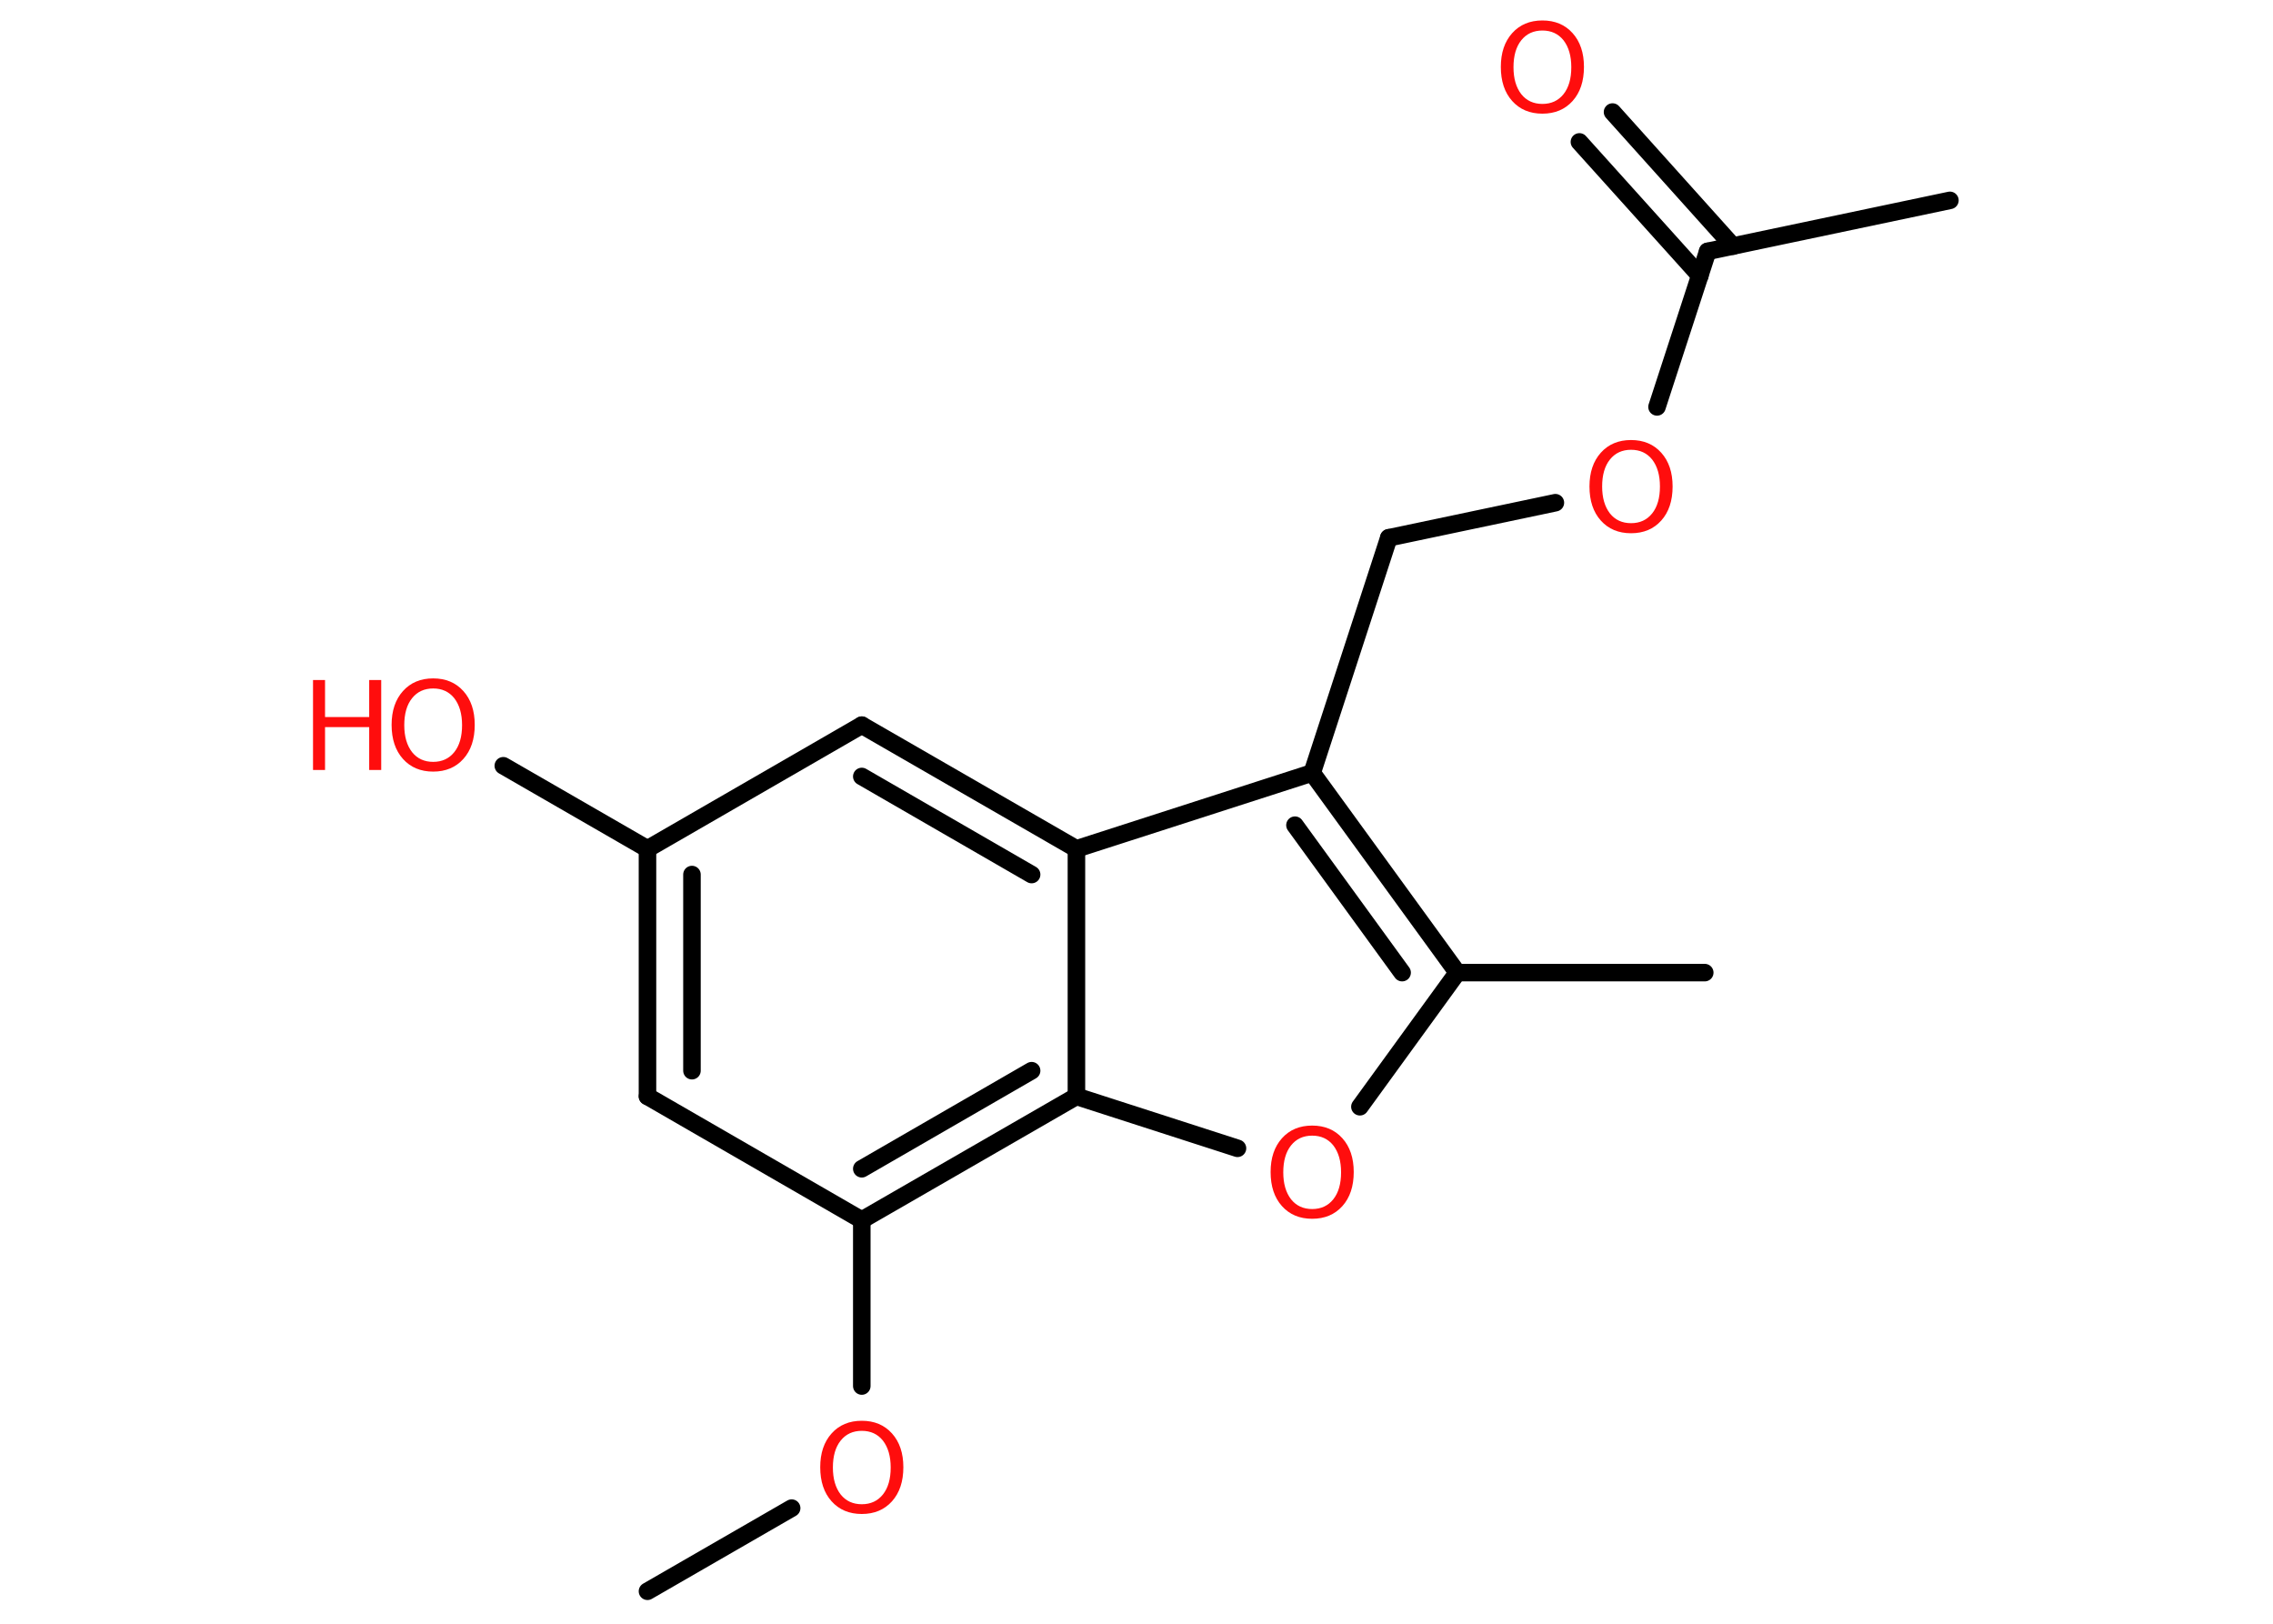 <?xml version='1.0' encoding='UTF-8'?>
<!DOCTYPE svg PUBLIC "-//W3C//DTD SVG 1.1//EN" "http://www.w3.org/Graphics/SVG/1.1/DTD/svg11.dtd">
<svg version='1.2' xmlns='http://www.w3.org/2000/svg' xmlns:xlink='http://www.w3.org/1999/xlink' width='70.0mm' height='50.0mm' viewBox='0 0 70.0 50.0'>
  <desc>Generated by the Chemistry Development Kit (http://github.com/cdk)</desc>
  <g stroke-linecap='round' stroke-linejoin='round' stroke='#000000' stroke-width='.54' fill='#FF0D0D'>
    <rect x='.0' y='.0' width='70.0' height='50.0' fill='#FFFFFF' stroke='none'/>
    <g id='mol1' class='mol'>
      <line id='mol1bnd1' class='bond' x1='19.94' y1='49.0' x2='24.38' y2='46.44'/>
      <line id='mol1bnd2' class='bond' x1='26.54' y1='42.68' x2='26.54' y2='37.57'/>
      <line id='mol1bnd3' class='bond' x1='26.54' y1='37.57' x2='19.94' y2='33.76'/>
      <g id='mol1bnd4' class='bond'>
        <line x1='19.94' y1='26.14' x2='19.94' y2='33.76'/>
        <line x1='21.31' y1='26.93' x2='21.31' y2='32.97'/>
      </g>
      <line id='mol1bnd5' class='bond' x1='19.94' y1='26.14' x2='15.5' y2='23.58'/>
      <line id='mol1bnd6' class='bond' x1='19.94' y1='26.14' x2='26.54' y2='22.33'/>
      <g id='mol1bnd7' class='bond'>
        <line x1='33.15' y1='26.14' x2='26.54' y2='22.33'/>
        <line x1='31.77' y1='26.93' x2='26.54' y2='23.91'/>
      </g>
      <line id='mol1bnd8' class='bond' x1='33.15' y1='26.14' x2='40.41' y2='23.8'/>
      <line id='mol1bnd9' class='bond' x1='40.41' y1='23.8' x2='42.77' y2='16.56'/>
      <line id='mol1bnd10' class='bond' x1='42.77' y1='16.56' x2='47.9' y2='15.48'/>
      <line id='mol1bnd11' class='bond' x1='51.03' y1='12.53' x2='52.59' y2='7.74'/>
      <line id='mol1bnd12' class='bond' x1='52.59' y1='7.74' x2='60.05' y2='6.17'/>
      <g id='mol1bnd13' class='bond'>
        <line x1='52.35' y1='8.49' x2='48.64' y2='4.37'/>
        <line x1='53.37' y1='7.58' x2='49.66' y2='3.45'/>
      </g>
      <g id='mol1bnd14' class='bond'>
        <line x1='44.88' y1='29.95' x2='40.41' y2='23.8'/>
        <line x1='43.18' y1='29.95' x2='39.88' y2='25.41'/>
      </g>
      <line id='mol1bnd15' class='bond' x1='44.88' y1='29.95' x2='52.5' y2='29.95'/>
      <line id='mol1bnd16' class='bond' x1='44.88' y1='29.95' x2='41.88' y2='34.08'/>
      <line id='mol1bnd17' class='bond' x1='38.11' y1='35.36' x2='33.15' y2='33.76'/>
      <g id='mol1bnd18' class='bond'>
        <line x1='26.54' y1='37.57' x2='33.15' y2='33.76'/>
        <line x1='26.54' y1='35.99' x2='31.77' y2='32.97'/>
      </g>
      <line id='mol1bnd19' class='bond' x1='33.15' y1='26.14' x2='33.15' y2='33.76'/>
      <path id='mol1atm2' class='atom' d='M26.54 44.06q-.41 .0 -.65 .3q-.24 .3 -.24 .83q.0 .52 .24 .83q.24 .3 .65 .3q.41 .0 .65 -.3q.24 -.3 .24 -.83q.0 -.52 -.24 -.83q-.24 -.3 -.65 -.3zM26.54 43.75q.58 .0 .93 .39q.35 .39 .35 1.04q.0 .66 -.35 1.05q-.35 .39 -.93 .39q-.58 .0 -.93 -.39q-.35 -.39 -.35 -1.05q.0 -.65 .35 -1.04q.35 -.39 .93 -.39z' stroke='none'/>
      <g id='mol1atm6' class='atom'>
        <path d='M13.34 21.2q-.41 .0 -.65 .3q-.24 .3 -.24 .83q.0 .52 .24 .83q.24 .3 .65 .3q.41 .0 .65 -.3q.24 -.3 .24 -.83q.0 -.52 -.24 -.83q-.24 -.3 -.65 -.3zM13.34 20.89q.58 .0 .93 .39q.35 .39 .35 1.04q.0 .66 -.35 1.05q-.35 .39 -.93 .39q-.58 .0 -.93 -.39q-.35 -.39 -.35 -1.05q.0 -.65 .35 -1.04q.35 -.39 .93 -.39z' stroke='none'/>
        <path d='M9.64 20.94h.37v1.14h1.36v-1.14h.37v2.77h-.37v-1.32h-1.36v1.32h-.37v-2.77z' stroke='none'/>
      </g>
      <path id='mol1atm11' class='atom' d='M50.23 13.85q-.41 .0 -.65 .3q-.24 .3 -.24 .83q.0 .52 .24 .83q.24 .3 .65 .3q.41 .0 .65 -.3q.24 -.3 .24 -.83q.0 -.52 -.24 -.83q-.24 -.3 -.65 -.3zM50.23 13.55q.58 .0 .93 .39q.35 .39 .35 1.04q.0 .66 -.35 1.05q-.35 .39 -.93 .39q-.58 .0 -.93 -.39q-.35 -.39 -.35 -1.05q.0 -.65 .35 -1.04q.35 -.39 .93 -.39z' stroke='none'/>
      <path id='mol1atm14' class='atom' d='M47.5 .94q-.41 .0 -.65 .3q-.24 .3 -.24 .83q.0 .52 .24 .83q.24 .3 .65 .3q.41 .0 .65 -.3q.24 -.3 .24 -.83q.0 -.52 -.24 -.83q-.24 -.3 -.65 -.3zM47.5 .63q.58 .0 .93 .39q.35 .39 .35 1.04q.0 .66 -.35 1.05q-.35 .39 -.93 .39q-.58 .0 -.93 -.39q-.35 -.39 -.35 -1.05q.0 -.65 .35 -1.04q.35 -.39 .93 -.39z' stroke='none'/>
      <path id='mol1atm17' class='atom' d='M40.41 34.97q-.41 .0 -.65 .3q-.24 .3 -.24 .83q.0 .52 .24 .83q.24 .3 .65 .3q.41 .0 .65 -.3q.24 -.3 .24 -.83q.0 -.52 -.24 -.83q-.24 -.3 -.65 -.3zM40.41 34.66q.58 .0 .93 .39q.35 .39 .35 1.04q.0 .66 -.35 1.05q-.35 .39 -.93 .39q-.58 .0 -.93 -.39q-.35 -.39 -.35 -1.05q.0 -.65 .35 -1.04q.35 -.39 .93 -.39z' stroke='none'/>
    </g>
  </g>
</svg>
